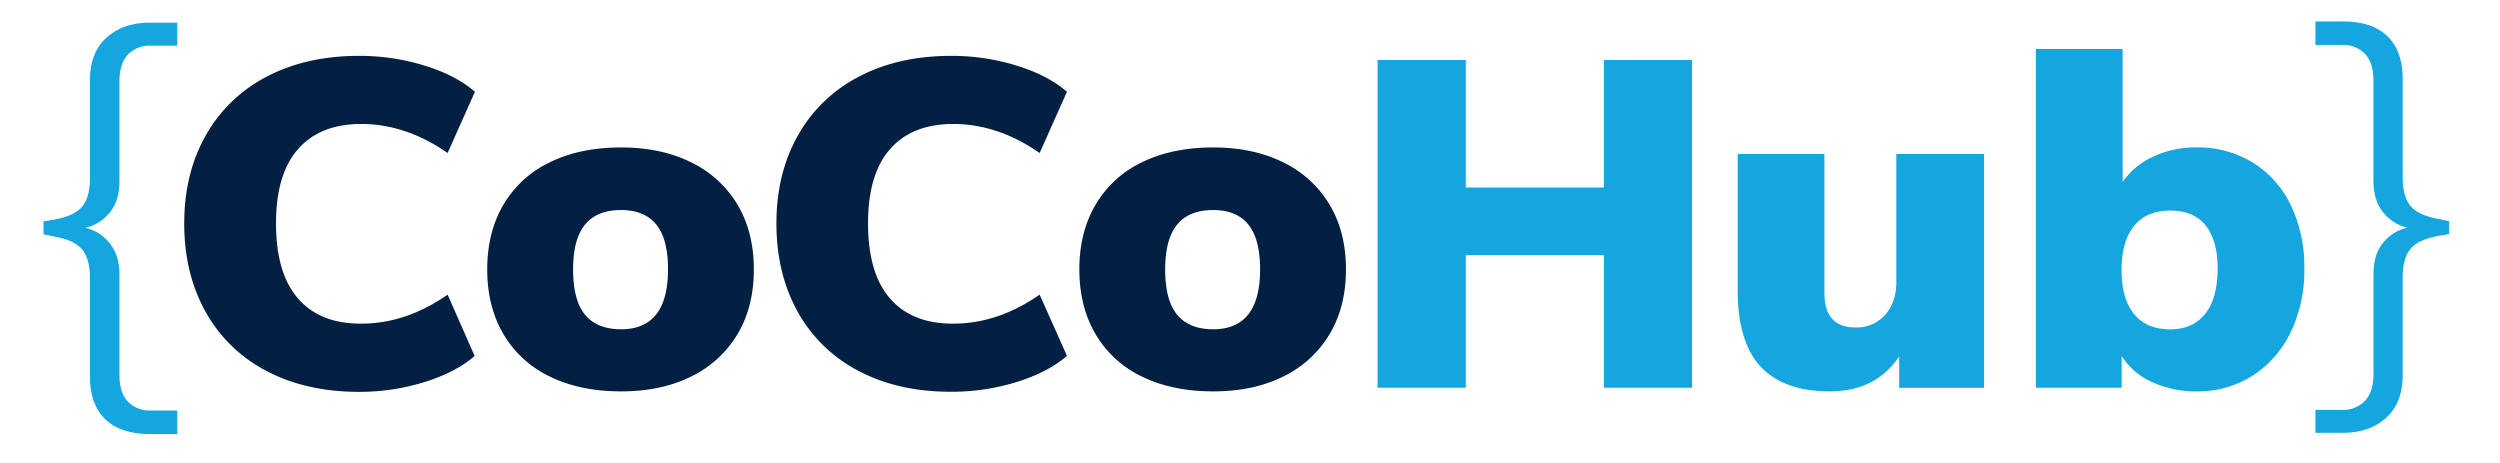 <svg id="Layer_1" data-name="Layer 1" xmlns="http://www.w3.org/2000/svg" viewBox="0 0 795.32 147.22"><defs><style>.cls-1{fill:#032042;}.cls-2{fill:#15a5df;}</style></defs><title>cocohub logo</title><path class="cls-1" d="M84.77,118A46.62,46.62,0,0,1,65.4,99.18Q58.6,87,58.61,71.07q0-15.81,6.79-27.89A46.82,46.82,0,0,1,84.77,24.43q12.58-6.66,29.51-6.66A69.87,69.87,0,0,1,135,20.85q10,3.07,16.09,8.34l-8.69,19.48q-13.28-9.22-27.46-9.23-13.11,0-20.13,8t-7,23.65q0,15.81,7,23.87t20.13,8q14.19,0,27.46-9.22L151,113.24q-6.1,5.27-16.09,8.35a69.86,69.86,0,0,1-20.67,3.07Q97.36,124.66,84.77,118Z"/><path class="cls-1" d="M175,119.83a34.08,34.08,0,0,1-14.8-13.47Q155,97.57,155,85.71t5.18-20.64A34.1,34.1,0,0,1,175,51.59q9.6-4.68,22.57-4.68,12.81,0,22.35,4.76a34.76,34.76,0,0,1,14.72,13.47q5.18,8.72,5.18,20.57t-5.18,20.57a34.79,34.79,0,0,1-14.72,13.48q-9.54,4.76-22.35,4.75Q184.6,124.51,175,119.83Zm37.52-34.12q0-9.66-3.74-14.27t-11.21-4.62q-7.62,0-11.44,4.62t-3.81,14.27q0,9.81,3.81,14.42t11.44,4.62Q212.52,104.75,212.51,85.71Z"/><path class="cls-1" d="M273.14,118a46.62,46.62,0,0,1-19.37-18.82Q247,87,247,71.07q0-15.81,6.79-27.89a46.82,46.82,0,0,1,19.37-18.75q12.58-6.66,29.51-6.66a69.87,69.87,0,0,1,20.67,3.08q10,3.07,16.09,8.34l-8.69,19.48q-13.28-9.22-27.46-9.23-13.11,0-20.13,8t-7,23.65q0,15.81,7,23.87t20.13,8q14.19,0,27.46-9.22l8.69,19.47q-6.11,5.27-16.09,8.35a69.86,69.86,0,0,1-20.67,3.07Q285.72,124.66,273.14,118Z"/><path class="cls-1" d="M363.35,119.83a34.05,34.05,0,0,1-14.79-13.47q-5.19-8.79-5.19-20.65t5.19-20.64a34.08,34.08,0,0,1,14.79-13.48q9.61-4.68,22.58-4.68,12.81,0,22.34,4.76A34.71,34.71,0,0,1,423,65.14q5.19,8.72,5.19,20.57T423,106.28a34.73,34.73,0,0,1-14.72,13.48q-9.52,4.76-22.34,4.75Q373,124.51,363.35,119.83Zm37.52-34.12q0-9.66-3.73-14.27t-11.21-4.62q-7.64,0-11.44,4.62t-3.82,14.27q0,9.81,3.82,14.42t11.44,4.62Q400.87,104.75,400.87,85.71Z"/><path class="cls-2" d="M538.3,19.09V123.34H510.23V81.17H466.31v42.17H438.24V19.09h28.07V59.65h43.92V19.09Z"/><path class="cls-2" d="M631.19,49v74.38h-27v-10q-7.47,11.13-22.12,11.12t-22-7.9q-7.26-7.9-7.25-24.16V49H580.4V93.18q0,11,9.91,11a12.07,12.07,0,0,0,9.38-4q3.59-4,3.59-10.55V49Z"/><path class="cls-2" d="M716.6,51.67a32.17,32.17,0,0,1,12.13,13.54,45.13,45.13,0,0,1,4.34,20.21,45.16,45.16,0,0,1-4.42,20.43,33.65,33.65,0,0,1-12.2,13.76,32.49,32.49,0,0,1-17.69,4.9,33,33,0,0,1-14.19-3,21.59,21.59,0,0,1-9.61-8.27v10.1h-27.3V15.58h27.61V57.89a23.42,23.42,0,0,1,9.6-8,31.7,31.7,0,0,1,13.89-3A33.52,33.52,0,0,1,716.6,51.67Zm-15,48.1q3.88-5,3.89-14.35,0-8.92-3.82-13.69T690.37,67q-7.49,0-11.44,4.83t-4,13.91q0,9.38,4,14.2t11.44,4.84Q697.69,104.75,701.58,99.77Z"/><path class="cls-2" d="M34.83,67.71a13.71,13.71,0,0,1-7.7,4.76,13.63,13.63,0,0,1,7.7,4.84Q38,81.11,38,87.41v31.92q0,5.57,2.67,8.42A9.64,9.64,0,0,0,48,130.6h8.39v7.47h-8.7q-9.3,0-14.18-4.68t-4.89-13.62V88.58q0-6.15-2.44-9.15t-8.84-4.17l-3.51-.74v-4.1l3.51-.58q6.4-1.17,8.84-4.18c1.63-2,2.44-5,2.44-9.15v-31q0-8.79,5.27-13.54t13.8-4.76h8.7v7.32H48a9.51,9.51,0,0,0-7.4,2.93Q38,20.35,38,25.91V57.54Q38,64,34.83,67.71Z"/><path class="cls-2" d="M758.18,77.18a13.73,13.73,0,0,1,7.71-4.76,13.65,13.65,0,0,1-7.71-4.84q-3.12-3.8-3.12-10.1V25.56q0-5.56-2.67-8.42a9.65,9.65,0,0,0-7.4-2.85H736.6V6.82h8.69q9.32,0,14.19,4.68t4.88,13.62V56.31q0,6.15,2.44,9.15t8.85,4.17l3.5.74v4.1l-3.5.58q-6.4,1.17-8.85,4.18c-1.63,2-2.44,5-2.44,9.15v31q0,8.77-5.26,13.54t-13.81,4.76H736.6V130.4H745a9.52,9.52,0,0,0,7.4-2.93q2.67-2.93,2.67-8.49V87.35Q755.06,80.9,758.18,77.18Z"/></svg>